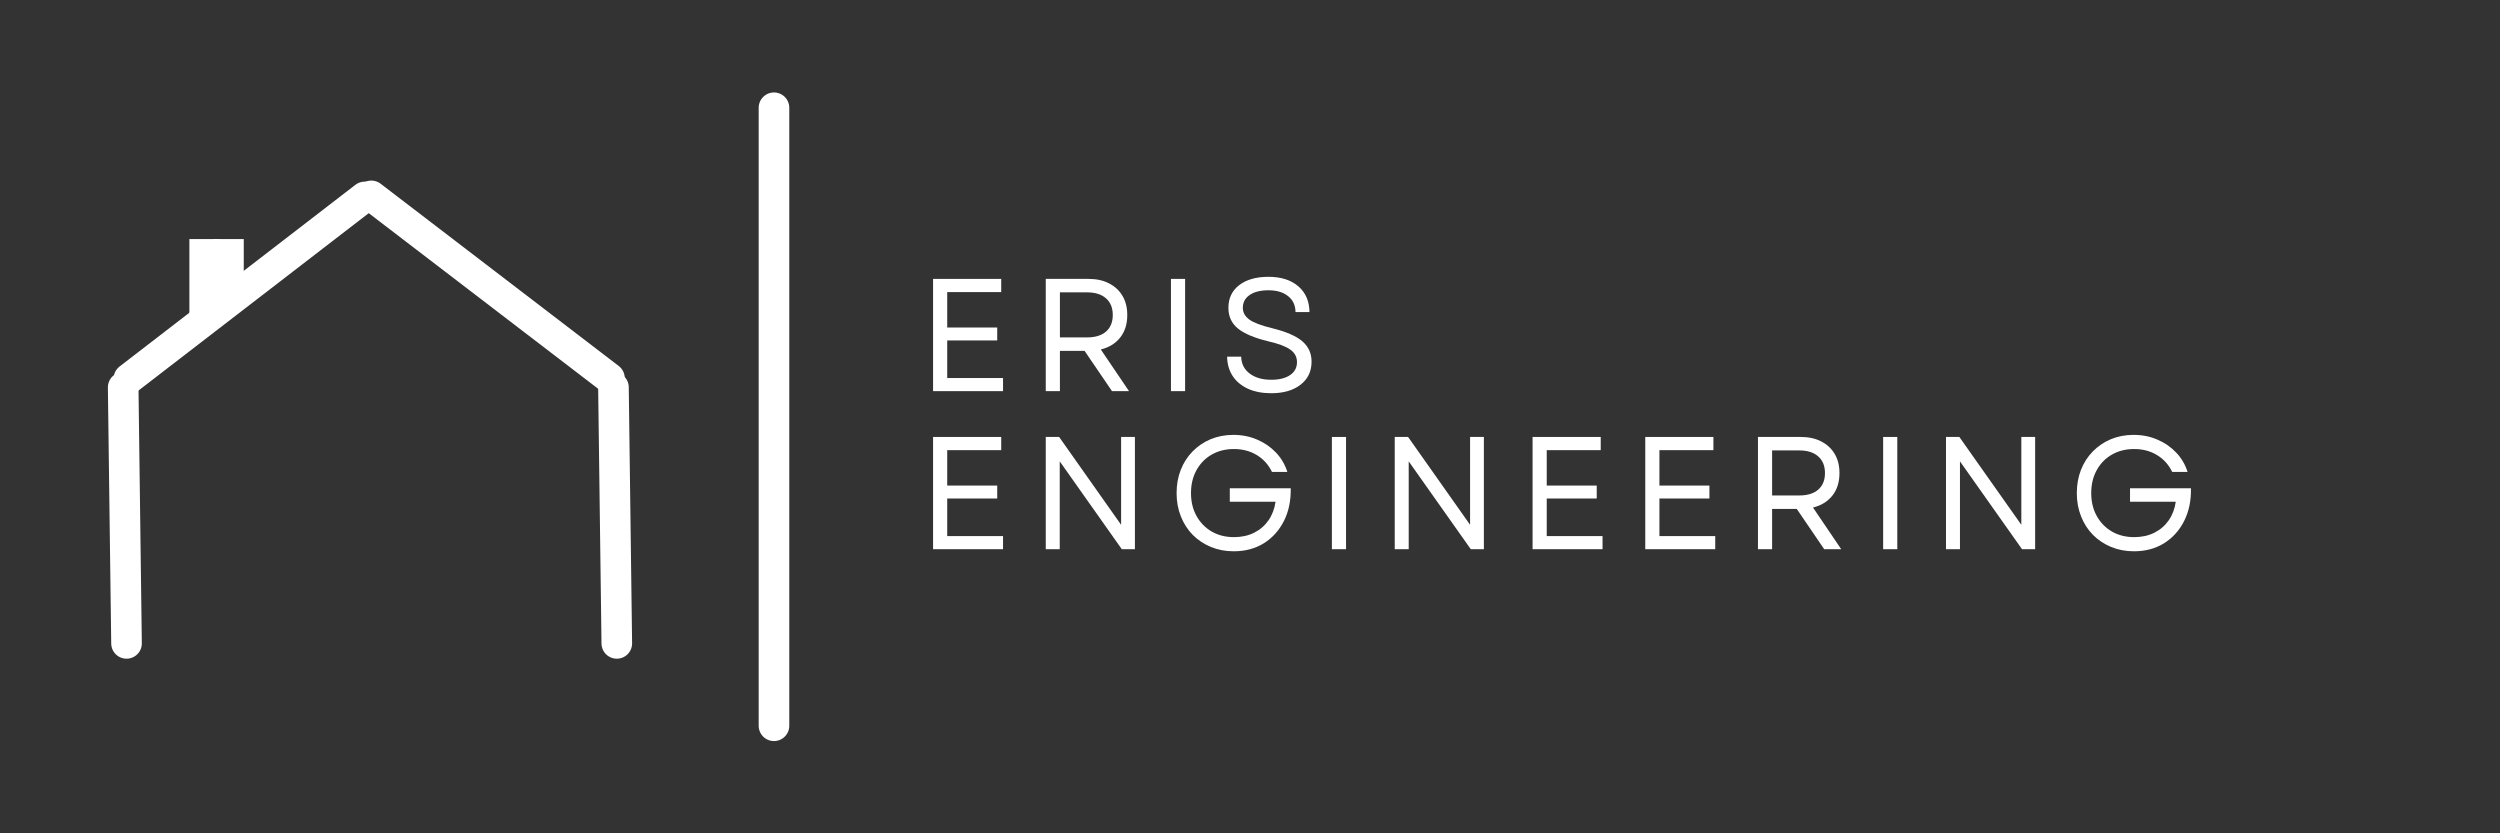 <svg xmlns="http://www.w3.org/2000/svg" xmlns:xlink="http://www.w3.org/1999/xlink" width="600" zoomAndPan="magnify" viewBox="0 0 450 150" height="200" preserveAspectRatio="xMidYMid meet" version="1.0"><rect x="0" y="0" width="450" height="150" fill="#333333" stroke="none"/><defs><g/><clipPath id="eee9447e5e"><path d="M 0.199 22 L 35 22 L 35 118.16 L 0.199 118.16 Z M 0.199 22 " clip-rule="nonzero"/></clipPath><clipPath id="9c85cf4d51"><path d="M 0.199 0.559 L 78 0.559 L 78 84 L 0.199 84 Z M 0.199 0.559 " clip-rule="nonzero"/></clipPath><clipPath id="b4ad3cd389"><path d="M 16 0.559 L 122 0.559 L 122 84 L 16 84 Z M 16 0.559 " clip-rule="nonzero"/></clipPath><clipPath id="8cce7cf1da"><path d="M 60 22 L 124 22 L 124 118.16 L 60 118.16 Z M 60 22 " clip-rule="nonzero"/></clipPath><clipPath id="69ccd0d1f0"><path d="M 117 0.559 L 124 0.559 L 124 118 L 117 118 Z M 117 0.559 " clip-rule="nonzero"/></clipPath><clipPath id="9a79d8dd48"><rect x="0" width="381" y="0" height="119"/></clipPath></defs><g transform="matrix(1, 0, 0, 1, 19, 16)"><g clip-path="url(#9a79d8dd48)"><g fill="#ffffff" fill-opacity="1"><g transform="translate(146.016, 54.405)"><g><path d="M 2.938 0 L 2.938 -20.203 L 15.203 -20.203 L 15.203 -17.828 L 5.484 -17.828 L 5.484 -11.453 L 14.484 -11.453 L 14.484 -9.125 L 5.484 -9.125 L 5.484 -2.359 L 15.531 -2.359 L 15.531 0 Z M 2.938 0 "/></g></g></g><g fill="#ffffff" fill-opacity="1"><g transform="translate(166.3, 54.405)"><g><path d="M 2.938 0 L 2.938 -20.203 L 10.656 -20.203 C 12.051 -20.203 13.27 -19.938 14.312 -19.406 C 15.352 -18.875 16.16 -18.129 16.734 -17.172 C 17.316 -16.211 17.609 -15.055 17.609 -13.703 C 17.609 -12.066 17.18 -10.711 16.328 -9.641 C 15.484 -8.578 14.32 -7.863 12.844 -7.5 L 17.922 0 L 14.859 0 L 9.922 -7.25 L 5.484 -7.25 L 5.484 0 Z M 5.484 -9.672 L 10.359 -9.672 C 11.836 -9.672 12.977 -10.02 13.781 -10.719 C 14.594 -11.426 15 -12.422 15 -13.703 C 15 -14.992 14.594 -15.992 13.781 -16.703 C 12.977 -17.422 11.836 -17.781 10.359 -17.781 L 5.484 -17.781 Z M 5.484 -9.672 "/></g></g></g><g fill="#ffffff" fill-opacity="1"><g transform="translate(188.834, 54.405)"><g><path d="M 2.938 0 L 2.938 -20.203 L 5.484 -20.203 L 5.484 0 Z M 2.938 0 "/></g></g></g><g fill="#ffffff" fill-opacity="1"><g transform="translate(200.145, 54.405)"><g><path d="M 9.672 0.375 C 8.055 0.375 6.656 0.102 5.469 -0.438 C 4.281 -0.988 3.363 -1.758 2.719 -2.75 C 2.082 -3.75 1.754 -4.898 1.734 -6.203 L 4.266 -6.203 C 4.305 -4.91 4.82 -3.895 5.812 -3.156 C 6.801 -2.414 8.086 -2.047 9.672 -2.047 C 11.086 -2.047 12.211 -2.32 13.047 -2.875 C 13.891 -3.438 14.312 -4.219 14.312 -5.219 C 14.312 -6.164 13.906 -6.922 13.094 -7.484 C 12.289 -8.055 10.973 -8.551 9.141 -8.969 C 6.66 -9.57 4.844 -10.336 3.688 -11.266 C 2.539 -12.203 1.969 -13.445 1.969 -15 C 1.969 -16.719 2.613 -18.078 3.906 -19.078 C 5.207 -20.078 6.961 -20.578 9.172 -20.578 C 11.441 -20.578 13.234 -20.008 14.547 -18.875 C 15.867 -17.738 16.539 -16.191 16.562 -14.234 L 14.047 -14.234 C 14.035 -15.441 13.594 -16.395 12.719 -17.094 C 11.844 -17.801 10.66 -18.156 9.172 -18.156 C 7.734 -18.156 6.602 -17.867 5.781 -17.297 C 4.969 -16.734 4.562 -15.969 4.562 -15 C 4.562 -14.176 4.941 -13.477 5.703 -12.906 C 6.461 -12.344 7.82 -11.82 9.781 -11.344 C 12.363 -10.707 14.203 -9.91 15.297 -8.953 C 16.391 -8.004 16.938 -6.789 16.938 -5.312 C 16.938 -3.562 16.273 -2.176 14.953 -1.156 C 13.641 -0.133 11.879 0.375 9.672 0.375 Z M 9.672 0.375 "/></g></g></g><g fill="#ffffff" fill-opacity="1"><g transform="translate(146.016, 82.856)"><g><path d="M 2.938 0 L 2.938 -20.203 L 15.203 -20.203 L 15.203 -17.828 L 5.484 -17.828 L 5.484 -11.453 L 14.484 -11.453 L 14.484 -9.125 L 5.484 -9.125 L 5.484 -2.359 L 15.531 -2.359 L 15.531 0 Z M 2.938 0 "/></g></g></g><g fill="#ffffff" fill-opacity="1"><g transform="translate(166.3, 82.856)"><g><path d="M 2.938 0 L 2.938 -20.203 L 5.344 -20.203 L 16.5 -4.391 L 16.5 -20.203 L 18.984 -20.203 L 18.984 0 L 16.625 0 L 5.453 -15.812 L 5.453 0 Z M 2.938 0 "/></g></g></g><g fill="#ffffff" fill-opacity="1"><g transform="translate(191.114, 82.856)"><g><path d="M 11.953 0.375 C 10.461 0.375 9.094 0.113 7.844 -0.406 C 6.594 -0.926 5.504 -1.648 4.578 -2.578 C 3.66 -3.516 2.945 -4.625 2.438 -5.906 C 1.926 -7.188 1.672 -8.582 1.672 -10.094 C 1.672 -11.613 1.922 -13.008 2.422 -14.281 C 2.922 -15.551 3.629 -16.656 4.547 -17.594 C 5.473 -18.539 6.555 -19.273 7.797 -19.797 C 9.047 -20.316 10.41 -20.578 11.891 -20.578 C 13.43 -20.578 14.852 -20.297 16.156 -19.734 C 17.469 -19.18 18.598 -18.406 19.547 -17.406 C 20.504 -16.406 21.191 -15.238 21.609 -13.906 L 18.844 -13.906 C 18.207 -15.219 17.289 -16.234 16.094 -16.953 C 14.906 -17.672 13.535 -18.031 11.984 -18.031 C 10.473 -18.031 9.133 -17.691 7.969 -17.016 C 6.812 -16.348 5.906 -15.414 5.25 -14.219 C 4.594 -13.031 4.266 -11.656 4.266 -10.094 C 4.266 -8.539 4.598 -7.164 5.266 -5.969 C 5.93 -4.781 6.844 -3.848 8 -3.172 C 9.164 -2.504 10.5 -2.172 12 -2.172 C 13.363 -2.172 14.578 -2.438 15.641 -2.969 C 16.703 -3.508 17.562 -4.254 18.219 -5.203 C 18.883 -6.16 19.305 -7.273 19.484 -8.547 L 11.25 -8.547 L 11.25 -10.969 L 22.219 -10.969 C 22.258 -8.75 21.852 -6.789 21 -5.094 C 20.145 -3.395 18.941 -2.055 17.391 -1.078 C 15.836 -0.109 14.023 0.375 11.953 0.375 Z M 11.953 0.375 "/></g></g></g><g fill="#ffffff" fill-opacity="1"><g transform="translate(217.803, 82.856)"><g><path d="M 2.938 0 L 2.938 -20.203 L 5.484 -20.203 L 5.484 0 Z M 2.938 0 "/></g></g></g><g fill="#ffffff" fill-opacity="1"><g transform="translate(229.114, 82.856)"><g><path d="M 2.938 0 L 2.938 -20.203 L 5.344 -20.203 L 16.5 -4.391 L 16.5 -20.203 L 18.984 -20.203 L 18.984 0 L 16.625 0 L 5.453 -15.812 L 5.453 0 Z M 2.938 0 "/></g></g></g><g fill="#ffffff" fill-opacity="1"><g transform="translate(253.927, 82.856)"><g><path d="M 2.938 0 L 2.938 -20.203 L 15.203 -20.203 L 15.203 -17.828 L 5.484 -17.828 L 5.484 -11.453 L 14.484 -11.453 L 14.484 -9.125 L 5.484 -9.125 L 5.484 -2.359 L 15.531 -2.359 L 15.531 0 Z M 2.938 0 "/></g></g></g><g fill="#ffffff" fill-opacity="1"><g transform="translate(274.211, 82.856)"><g><path d="M 2.938 0 L 2.938 -20.203 L 15.203 -20.203 L 15.203 -17.828 L 5.484 -17.828 L 5.484 -11.453 L 14.484 -11.453 L 14.484 -9.125 L 5.484 -9.125 L 5.484 -2.359 L 15.531 -2.359 L 15.531 0 Z M 2.938 0 "/></g></g></g><g fill="#ffffff" fill-opacity="1"><g transform="translate(294.495, 82.856)"><g><path d="M 2.938 0 L 2.938 -20.203 L 10.656 -20.203 C 12.051 -20.203 13.27 -19.938 14.312 -19.406 C 15.352 -18.875 16.16 -18.129 16.734 -17.172 C 17.316 -16.211 17.609 -15.055 17.609 -13.703 C 17.609 -12.066 17.18 -10.711 16.328 -9.641 C 15.484 -8.578 14.32 -7.863 12.844 -7.5 L 17.922 0 L 14.859 0 L 9.922 -7.25 L 5.484 -7.25 L 5.484 0 Z M 5.484 -9.672 L 10.359 -9.672 C 11.836 -9.672 12.977 -10.02 13.781 -10.719 C 14.594 -11.426 15 -12.422 15 -13.703 C 15 -14.992 14.594 -15.992 13.781 -16.703 C 12.977 -17.422 11.836 -17.781 10.359 -17.781 L 5.484 -17.781 Z M 5.484 -9.672 "/></g></g></g><g fill="#ffffff" fill-opacity="1"><g transform="translate(317.029, 82.856)"><g><path d="M 2.938 0 L 2.938 -20.203 L 5.484 -20.203 L 5.484 0 Z M 2.938 0 "/></g></g></g><g fill="#ffffff" fill-opacity="1"><g transform="translate(328.34, 82.856)"><g><path d="M 2.938 0 L 2.938 -20.203 L 5.344 -20.203 L 16.5 -4.391 L 16.5 -20.203 L 18.984 -20.203 L 18.984 0 L 16.625 0 L 5.453 -15.812 L 5.453 0 Z M 2.938 0 "/></g></g></g><g fill="#ffffff" fill-opacity="1"><g transform="translate(353.154, 82.856)"><g><path d="M 11.953 0.375 C 10.461 0.375 9.094 0.113 7.844 -0.406 C 6.594 -0.926 5.504 -1.648 4.578 -2.578 C 3.66 -3.516 2.945 -4.625 2.438 -5.906 C 1.926 -7.188 1.672 -8.582 1.672 -10.094 C 1.672 -11.613 1.922 -13.008 2.422 -14.281 C 2.922 -15.551 3.629 -16.656 4.547 -17.594 C 5.473 -18.539 6.555 -19.273 7.797 -19.797 C 9.047 -20.316 10.41 -20.578 11.891 -20.578 C 13.43 -20.578 14.852 -20.297 16.156 -19.734 C 17.469 -19.18 18.598 -18.406 19.547 -17.406 C 20.504 -16.406 21.191 -15.238 21.609 -13.906 L 18.844 -13.906 C 18.207 -15.219 17.289 -16.234 16.094 -16.953 C 14.906 -17.672 13.535 -18.031 11.984 -18.031 C 10.473 -18.031 9.133 -17.691 7.969 -17.016 C 6.812 -16.348 5.906 -15.414 5.25 -14.219 C 4.594 -13.031 4.266 -11.656 4.266 -10.094 C 4.266 -8.539 4.598 -7.164 5.266 -5.969 C 5.93 -4.781 6.844 -3.848 8 -3.172 C 9.164 -2.504 10.5 -2.172 12 -2.172 C 13.363 -2.172 14.578 -2.438 15.641 -2.969 C 16.703 -3.508 17.562 -4.254 18.219 -5.203 C 18.883 -6.16 19.305 -7.273 19.484 -8.547 L 11.25 -8.547 L 11.25 -10.969 L 22.219 -10.969 C 22.258 -8.75 21.852 -6.789 21 -5.094 C 20.145 -3.395 18.941 -2.055 17.391 -1.078 C 15.836 -0.109 14.023 0.375 11.953 0.375 Z M 11.953 0.375 "/></g></g></g><g clip-path="url(#eee9447e5e)"><path stroke-linecap="round" transform="matrix(-0.012, -0.918, 0.918, -0.012, 1.058, 102.6)" fill="none" stroke-linejoin="miter" d="M 2.999 2.998 L 53.206 2.999 " stroke="#ffffff" stroke-width="6" stroke-opacity="1" stroke-miterlimit="4"/></g><g clip-path="url(#9c85cf4d51)"><path stroke-linecap="round" transform="matrix(0.727, -0.56, 0.56, 0.727, 0.341, 51.648)" fill="none" stroke-linejoin="miter" d="M 3 3.002 L 61.398 3 " stroke="#ffffff" stroke-width="6" stroke-opacity="1" stroke-miterlimit="4"/></g><g clip-path="url(#b4ad3cd389)"><path stroke-linecap="round" transform="matrix(0.729, 0.558, -0.558, 0.729, 47.33, 15.4)" fill="none" stroke-linejoin="miter" d="M 2.998 2.999 L 61.787 3.001 " stroke="#ffffff" stroke-width="6" stroke-opacity="1" stroke-miterlimit="4"/></g><path stroke-linecap="butt" transform="matrix(0, -0.918, 0.918, 0, 15.089, 42.134)" fill="none" stroke-linejoin="miter" d="M 0.002 3.001 L 16.452 3.001 " stroke="#ffffff" stroke-width="6" stroke-opacity="1" stroke-miterlimit="4"/><g clip-path="url(#8cce7cf1da)"><path stroke-linecap="round" transform="matrix(-0.012, -0.918, 0.918, -0.012, 89.307, 102.6)" fill="none" stroke-linejoin="miter" d="M 2.999 2.999 L 53.206 3 " stroke="#ffffff" stroke-width="6" stroke-opacity="1" stroke-miterlimit="4"/></g><path stroke-linecap="butt" transform="matrix(0, -0.918, 0.918, 0, 19.369, 37.631)" fill="none" stroke-linejoin="miter" d="M -0.002 2.999 L 11.545 2.999 " stroke="#ffffff" stroke-width="6" stroke-opacity="1" stroke-miterlimit="4"/><g clip-path="url(#69ccd0d1f0)"><path stroke-linecap="round" transform="matrix(0, 0.918, -0.918, 0, 123.07, 0.643)" fill="none" stroke-linejoin="miter" d="M 2.998 3 L 124.178 3 " stroke="#ffffff" stroke-width="6" stroke-opacity="1" stroke-miterlimit="4"/></g></g></g></svg>